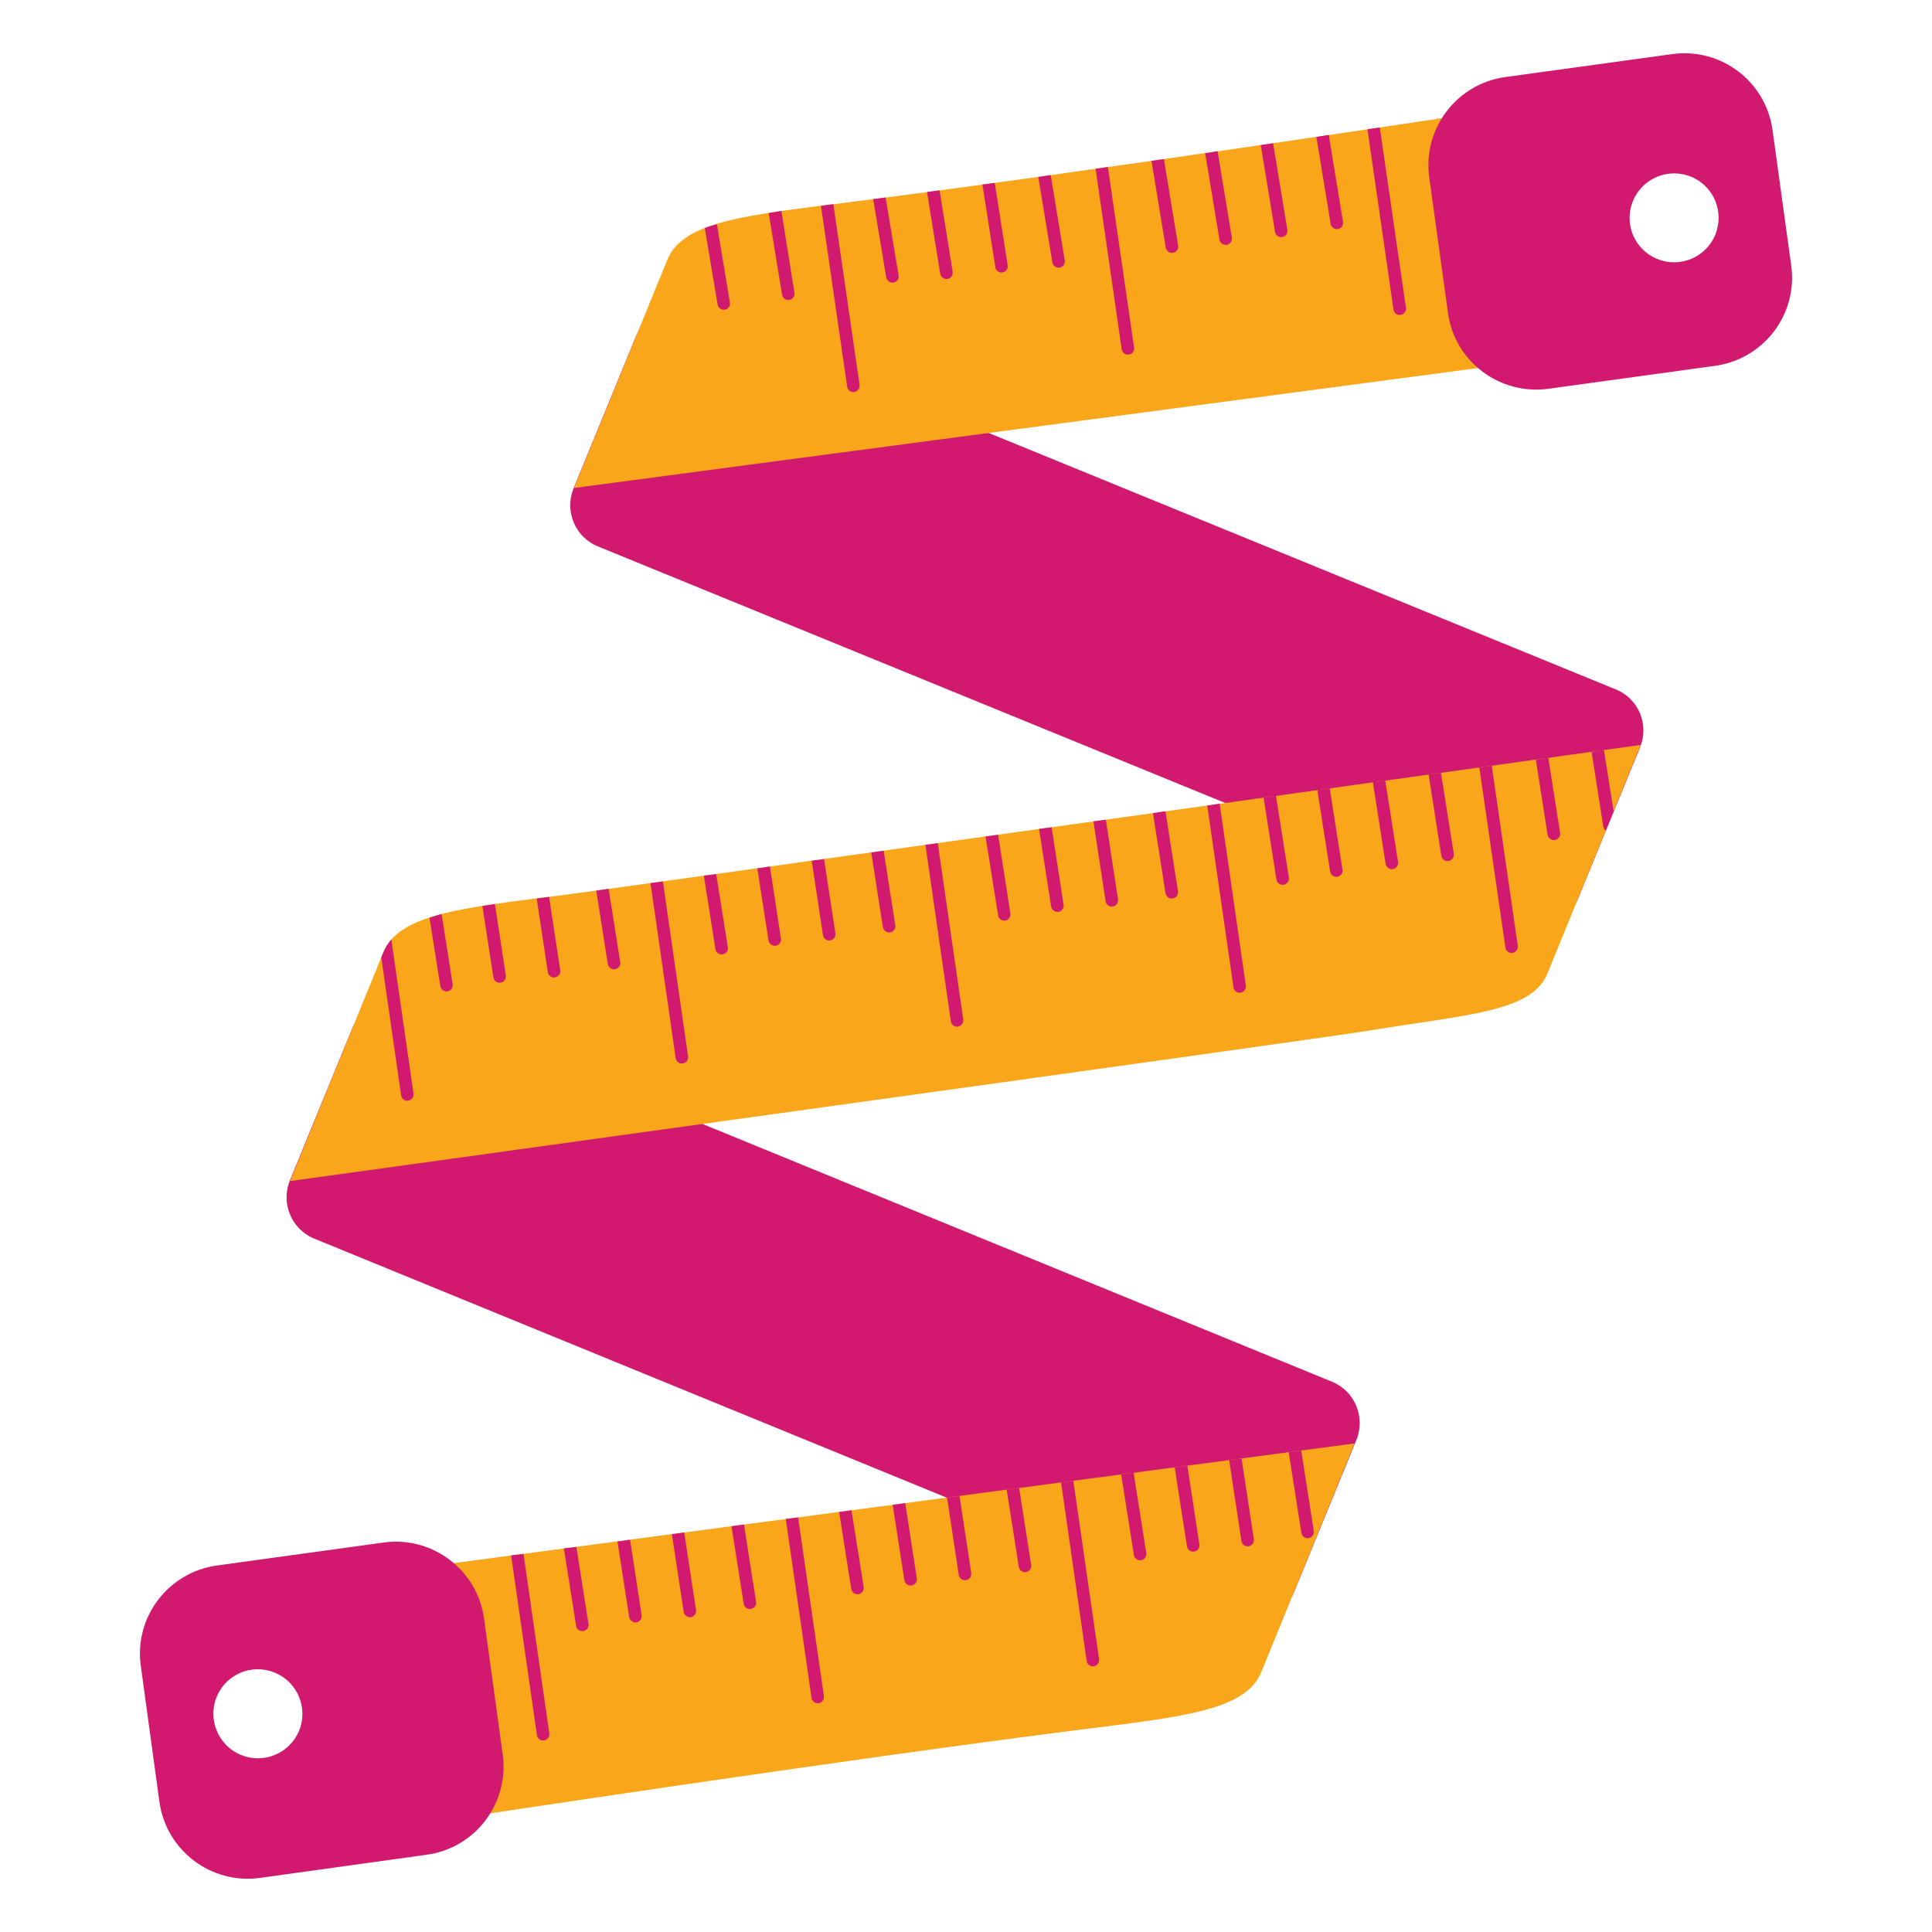 <?xml version="1.0" encoding="utf-8"?>
<!-- Generator: Adobe Illustrator 16.0.0, SVG Export Plug-In . SVG Version: 6.00 Build 0)  -->
<!DOCTYPE svg PUBLIC "-//W3C//DTD SVG 1.1//EN" "http://www.w3.org/Graphics/SVG/1.1/DTD/svg11.dtd">
<svg version="1.1" id="Calque_1" xmlns="http://www.w3.org/2000/svg" xmlns:xlink="http://www.w3.org/1999/xlink" x="0px" y="0px"
	 width="300px" height="300px" viewBox="0 0 300 300" enable-background="new 0 0 300 300" xml:space="preserve">
<g>
	<path fill="#D11A6F" d="M254.669,116.043c1.447-3.537-0.234-7.563-3.779-8.997L107.741,48.508c-3.531-1.439-7.57,0.254-9.016,3.779
		l-9.662,23.538c-1.447,3.538,0.24,7.577,3.771,9.018l143.157,58.551c3.537,1.452,7.57-0.241,9.016-3.779L254.669,116.043z"/>
	<path fill="#D11A6F" d="M210.62,223.594c1.441-3.538-0.234-7.577-3.777-9.036L63.686,155.941c-3.523-1.446-7.564,0.247-9.01,3.785
		l-9.668,23.584c-1.439,3.538,0.254,7.564,3.777,9.018l143.151,58.629c3.543,1.439,7.576-0.241,9.023-3.779L210.62,223.594z"/>
	<path fill="#FAA61A" d="M232.284,56.782L89.135,75.773c0,0,10.736-26.288,14.502-35.468c2.463-5.987,12.463-6.912,28.033-8.88
		c35.586-4.489,95.446-13.558,95.446-13.558L232.284,56.782z"/>
	<path fill="#FAA61A" d="M67.192,243.151l143.149-19.017c0,0-10.73,26.327-14.496,35.526c-2.455,6-12.457,6.932-28.027,8.912
		c-35.586,4.482-95.446,13.564-95.446,13.564L67.192,243.151z"/>
	<path fill="#FAA61A" d="M254.761,115.672c0,0-159.692,22.34-167.204,23.298c-15.564,1.968-25.578,2.912-28.033,8.906
		c-3.766,9.205-14.484,35.52-14.484,35.52s159.008-21.969,167.217-23.317c15.473-2.541,25.564-2.905,28.021-8.893
		C244.036,141.986,254.761,115.672,254.761,115.672z"/>
	<path fill="#D11A6F" d="M278.144,41.27l-2.9-21.05c-1.035-7.564-7.986-12.848-15.557-11.825l-25.904,3.564
		c-7.564,1.022-12.873,7.98-11.857,15.538l2.912,21.057c1.016,7.558,7.994,12.835,15.564,11.818l25.891-3.563
		C273.868,55.772,279.173,48.827,278.144,41.27z M257.327,40.208c-3.543-1.44-5.211-5.466-3.771-8.984
		c1.445-3.531,5.484-5.231,9.023-3.785c3.531,1.446,5.211,5.46,3.771,9.01C264.905,39.967,260.864,41.667,257.327,40.208z"/>
	<path fill="#D11A6F" d="M21.86,258.651l2.887,21.096c1.035,7.577,7.994,12.867,15.564,11.863l25.91-3.603
		c7.564-1.003,12.873-7.994,11.844-15.558l-2.898-21.096c-1.018-7.551-7.994-12.861-15.559-11.838l-25.904,3.57
		C26.133,244.122,20.817,251.087,21.86,258.651z M42.663,259.726c3.531,1.44,5.219,5.486,3.785,9.011
		c-1.453,3.524-5.492,5.226-9.023,3.772c-3.525-1.44-5.225-5.486-3.779-9.03C35.092,259.954,39.125,258.267,42.663,259.726z"/>
	<g>
		<path fill="#D11A6F" d="M206.628,34.768c0.09,0.534,0.6,0.893,1.133,0.795c0.535-0.078,0.873-0.586,0.781-1.127l-2.207-13.474
			c-0.619,0.099-1.297,0.189-1.93,0.287L206.628,34.768z"/>
		<path fill="#D11A6F" d="M197.989,36.019c0.09,0.541,0.598,0.886,1.119,0.782c0.535-0.078,0.887-0.587,0.795-1.102l-2.215-13.46
			c-0.631,0.091-1.283,0.189-1.922,0.287L197.989,36.019z"/>
		<path fill="#D11A6F" d="M189.362,37.218c0.084,0.534,0.594,0.879,1.121,0.795c0.533-0.099,0.893-0.6,0.795-1.121l-2.209-13.408
			c-0.639,0.098-1.277,0.209-1.936,0.294L189.362,37.218z"/>
		<path fill="#D11A6F" d="M181.017,38.469c0.104,0.521,0.6,0.873,1.141,0.781c0.521-0.085,0.873-0.6,0.781-1.127l-2.209-13.428
			c-0.645,0.098-1.277,0.183-1.928,0.28L181.017,38.469z"/>
		<path fill="#D11A6F" d="M163.407,40.749c0.104,0.54,0.605,0.893,1.133,0.808c0.527-0.098,0.879-0.6,0.795-1.121l-2.176-13.251
			c-0.645,0.098-1.291,0.188-1.936,0.286L163.407,40.749z"/>
		<path fill="#D11A6F" d="M154.56,41.504c0.09,0.534,0.6,0.893,1.119,0.795c0.535-0.084,0.887-0.599,0.795-1.127l-2.012-12.775
			c-0.646,0.098-1.283,0.176-1.916,0.247L154.56,41.504z"/>
		<path fill="#D11A6F" d="M145.999,42.521c0.098,0.528,0.592,0.873,1.133,0.795c0.527-0.098,0.879-0.605,0.795-1.127l-2.025-12.626
			c-0.672,0.084-1.297,0.176-1.955,0.247L145.999,42.521z"/>
		<path fill="#D11A6F" d="M137.614,43.094c0.117,0.515,0.617,0.873,1.133,0.775c0.533-0.085,0.887-0.58,0.789-1.107l-2.014-12.099
			c-0.672,0.092-1.283,0.183-1.936,0.254L137.614,43.094z"/>
		<path fill="#D11A6F" d="M121.436,45.771c0.104,0.541,0.605,0.893,1.121,0.802c0.533-0.098,0.893-0.6,0.801-1.114l-2.02-12.704
			c-0.697,0.104-1.316,0.215-1.975,0.325L121.436,45.771z"/>
		<path fill="#D11A6F" d="M111.428,47.29c0.098,0.54,0.6,0.879,1.127,0.795c0.535-0.085,0.887-0.6,0.789-1.114l-2.025-12.164
			c-0.639,0.195-1.305,0.371-1.883,0.593L111.428,47.29z"/>
		<path fill="#D11A6F" d="M212.341,20.076l4.039,28.009c0.072,0.527,0.574,0.905,1.121,0.808c0.514-0.078,0.887-0.567,0.814-1.095
			l-4.059-28.008C213.599,19.888,213.024,19.979,212.341,20.076z"/>
		<path fill="#D11A6F" d="M174.177,54.234c0.064,0.521,0.566,0.906,1.113,0.821c0.514-0.065,0.879-0.554,0.809-1.081l-4.066-28.041
			c-0.645,0.098-1.264,0.183-1.908,0.273L174.177,54.234z"/>
		<path fill="#D11A6F" d="M127.481,31.953l4.066,28.093c0.072,0.528,0.561,0.912,1.107,0.828c0.527-0.079,0.887-0.561,0.82-1.108
			l-4.07-28.066C128.758,31.784,128.114,31.882,127.481,31.953z"/>
		<path fill="#D11A6F" d="M223.813,132.91c0.092,0.521,0.6,0.873,1.127,0.782c0.535-0.098,0.893-0.593,0.803-1.127l-1.988-12.555
			c-0.625,0.078-1.289,0.163-1.922,0.261L223.813,132.91z"/>
		<path fill="#D11A6F" d="M215.161,134.155c0.111,0.527,0.613,0.893,1.129,0.795c0.533-0.092,0.893-0.6,0.801-1.121l-1.988-12.619
			c-0.625,0.091-1.283,0.176-1.922,0.273L215.161,134.155z"/>
		<path fill="#D11A6F" d="M247.138,116.74l1.824,11.643c0.039,0.254,0.195,0.442,0.385,0.593c0.424-1.029,0.828-2.033,1.219-3.004
			l-1.512-9.505C248.448,116.551,247.835,116.643,247.138,116.74z"/>
		<path fill="#D11A6F" d="M240.31,129.646c0.111,0.521,0.613,0.88,1.135,0.795c0.533-0.085,0.885-0.606,0.807-1.134l-1.83-11.629
			c-0.625,0.084-1.297,0.182-1.936,0.267L240.31,129.646z"/>
		<path fill="#D11A6F" d="M206.542,135.347c0.092,0.528,0.6,0.88,1.127,0.789c0.529-0.098,0.887-0.587,0.789-1.127l-1.975-12.588
			c-0.645,0.098-1.277,0.17-1.928,0.268L206.542,135.347z"/>
		<path fill="#D11A6F" d="M198.204,136.585c0.098,0.527,0.598,0.893,1.119,0.795c0.541-0.085,0.9-0.6,0.814-1.134l-2.006-12.665
			c-0.639,0.085-1.283,0.183-1.922,0.28L198.204,136.585z"/>
		<path fill="#D11A6F" d="M180.983,138.716c0.092,0.527,0.6,0.886,1.135,0.795c0.521-0.085,0.893-0.606,0.801-1.128l-1.947-12.411
			c-0.639,0.098-1.291,0.195-1.936,0.287L180.983,138.716z"/>
		<path fill="#D11A6F" d="M171.675,139.967c0.104,0.527,0.611,0.886,1.127,0.801c0.533-0.091,0.879-0.586,0.801-1.127l-1.889-12.365
			c-0.646,0.098-1.285,0.182-1.922,0.26L171.675,139.967z"/>
		<path fill="#D11A6F" d="M163.224,140.794c0.092,0.521,0.605,0.879,1.146,0.795c0.516-0.078,0.867-0.6,0.783-1.121l-1.857-12.014
			c-0.645,0.085-1.283,0.183-1.955,0.254L163.224,140.794z"/>
		<path fill="#D11A6F" d="M154.989,142.143c0.084,0.541,0.586,0.893,1.113,0.795c0.535-0.098,0.887-0.606,0.789-1.121l-1.902-12.196
			c-0.664,0.085-1.303,0.163-1.955,0.261L154.989,142.143z"/>
		<path fill="#D11A6F" d="M233.757,147.133c0.064,0.534,0.566,0.919,1.088,0.841c0.539-0.098,0.885-0.567,0.834-1.102l-4.033-27.962
			c-0.652,0.078-1.258,0.156-1.936,0.267L233.757,147.133z"/>
		<path fill="#D11A6F" d="M191.538,153.315c0.066,0.541,0.555,0.899,1.096,0.828c0.527-0.085,0.893-0.561,0.82-1.102l-4.066-28.243
			c-0.639,0.099-1.283,0.196-1.928,0.294L191.538,153.315z"/>
		<path fill="#D11A6F" d="M137.092,143.967c0.109,0.534,0.619,0.893,1.146,0.808c0.527-0.098,0.885-0.612,0.781-1.114l-1.805-11.558
			c-0.645,0.078-1.283,0.163-1.928,0.261L137.092,143.967z"/>
		<path fill="#D11A6F" d="M127.795,145.243c0.098,0.521,0.598,0.88,1.119,0.782c0.541-0.085,0.893-0.593,0.803-1.114l-1.754-11.525
			c-0.65,0.085-1.289,0.183-1.922,0.268L127.795,145.243z"/>
		<path fill="#D11A6F" d="M119.338,146.064c0.111,0.521,0.605,0.88,1.141,0.782c0.527-0.085,0.879-0.594,0.781-1.121l-1.707-11.173
			c-0.652,0.098-1.322,0.182-1.961,0.279L119.338,146.064z"/>
		<path fill="#D11A6F" d="M111.096,147.394c0.098,0.547,0.6,0.893,1.121,0.795c0.541-0.078,0.887-0.587,0.801-1.114l-1.805-11.355
			c-0.67,0.084-1.277,0.183-1.922,0.254L111.096,147.394z"/>
		<path fill="#D11A6F" d="M147.647,158.586c0.064,0.515,0.572,0.906,1.1,0.828c0.535-0.098,0.893-0.58,0.828-1.107l-3.955-27.383
			c-0.639,0.078-1.283,0.176-1.922,0.26L147.647,158.586z"/>
		<path fill="#D11A6F" d="M94.385,149.713c0.098,0.521,0.586,0.873,1.127,0.788c0.535-0.085,0.887-0.586,0.795-1.12l-1.799-11.356
			c-0.684,0.099-1.314,0.183-1.922,0.261L94.385,149.713z"/>
		<path fill="#D11A6F" d="M85.264,139.263c-0.65,0.078-1.309,0.163-1.928,0.248l1.732,11.46c0.098,0.527,0.605,0.893,1.121,0.794
			c0.533-0.091,0.885-0.599,0.801-1.12L85.264,139.263z"/>
		<path fill="#D11A6F" d="M76.62,151.798c0.09,0.521,0.6,0.879,1.127,0.781c0.527-0.084,0.885-0.586,0.801-1.113l-1.701-11.096
			c-0.689,0.098-1.303,0.209-1.941,0.319L76.62,151.798z"/>
		<path fill="#D11A6F" d="M68.372,153.14c0.098,0.521,0.6,0.88,1.133,0.802c0.527-0.098,0.879-0.606,0.781-1.127l-1.713-10.881
			c-0.684,0.163-1.264,0.385-1.877,0.58L68.372,153.14z"/>
		<path fill="#D11A6F" d="M104.92,164.319c0.072,0.534,0.566,0.906,1.094,0.821c0.541-0.078,0.9-0.58,0.834-1.095l-3.914-27.188
			c-0.633,0.098-1.316,0.195-1.922,0.28L104.92,164.319z"/>
		<path fill="#D11A6F" d="M63.387,170.913c0.533-0.085,0.893-0.573,0.826-1.095l-3.445-23.923c-0.527,0.599-0.951,1.264-1.244,1.98
			c-0.098,0.247-0.223,0.534-0.32,0.781l3.076,21.422C62.35,170.626,62.846,170.997,63.387,170.913z"/>
		<path fill="#D11A6F" d="M202.079,238.051c0.105,0.527,0.6,0.893,1.127,0.795c0.541-0.098,0.887-0.6,0.795-1.134l-1.947-12.47
			l-1.947,0.247L202.079,238.051z"/>
		<path fill="#D11A6F" d="M192.771,239.314c0.09,0.527,0.592,0.88,1.127,0.781c0.521-0.084,0.885-0.593,0.795-1.12l-1.902-12.509
			l-1.93,0.254L192.771,239.314z"/>
		<path fill="#D11A6F" d="M184.313,240.129c0.084,0.534,0.6,0.893,1.133,0.795c0.527-0.085,0.887-0.612,0.795-1.127l-1.869-12.21
			l-1.967,0.261L184.313,240.129z"/>
		<path fill="#D11A6F" d="M176.071,241.478c0.098,0.527,0.594,0.886,1.121,0.788c0.527-0.078,0.879-0.586,0.801-1.114l-1.967-12.47
			l-1.93,0.28L176.071,241.478z"/>
		<path fill="#D11A6F" d="M158.2,243.321c0.092,0.521,0.6,0.886,1.127,0.781c0.535-0.084,0.887-0.593,0.789-1.12l-1.863-11.936
			l-1.936,0.267L158.2,243.321z"/>
		<path fill="#D11A6F" d="M148.877,244.585c0.111,0.515,0.605,0.873,1.133,0.775c0.535-0.078,0.881-0.586,0.803-1.141l-1.824-11.929
			l-1.93,0.248L148.877,244.585z"/>
		<path fill="#D11A6F" d="M140.434,245.393c0.098,0.534,0.6,0.88,1.133,0.795c0.527-0.091,0.887-0.6,0.795-1.114l-1.791-11.668
			l-1.955,0.254L140.434,245.393z"/>
		<path fill="#D11A6F" d="M132.186,246.735c0.098,0.54,0.6,0.893,1.133,0.808c0.527-0.098,0.873-0.606,0.789-1.134l-1.889-11.896
			l-1.922,0.268L132.186,246.735z"/>
		<path fill="#D11A6F" d="M168.735,257.901c0.072,0.561,0.58,0.919,1.107,0.848c0.535-0.098,0.887-0.573,0.822-1.107l-3.994-27.696
			l-1.91,0.235L168.735,257.901z"/>
		<path fill="#D11A6F" d="M115.481,249.041c0.092,0.534,0.594,0.893,1.127,0.795c0.527-0.084,0.881-0.586,0.795-1.12l-1.877-11.988
			l-1.941,0.261L115.481,249.041z"/>
		<path fill="#D11A6F" d="M106.165,250.292c0.092,0.541,0.6,0.906,1.121,0.821c0.527-0.098,0.879-0.606,0.795-1.127l-1.838-12.021
			l-1.916,0.254L106.165,250.292z"/>
		<path fill="#D11A6F" d="M97.708,251.126c0.098,0.521,0.607,0.873,1.127,0.795c0.535-0.085,0.887-0.593,0.795-1.12l-1.791-11.715
			l-1.961,0.274L97.708,251.126z"/>
		<path fill="#D11A6F" d="M89.459,252.481c0.092,0.534,0.6,0.879,1.127,0.781c0.541-0.084,0.887-0.586,0.795-1.127l-1.883-11.929
			l-1.941,0.234L89.459,252.481z"/>
		<path fill="#D11A6F" d="M126.016,263.661c0.072,0.502,0.561,0.886,1.107,0.814c0.521-0.085,0.879-0.566,0.814-1.107l-4.006-27.748
			l-1.91,0.254L126.016,263.661z"/>
		<path fill="#D11A6F" d="M83.375,269.434c0.078,0.521,0.566,0.905,1.107,0.814c0.521-0.072,0.893-0.567,0.814-1.102l-4.008-27.858
			l-1.922,0.235L83.375,269.434z"/>
	</g>
</g>
</svg>
